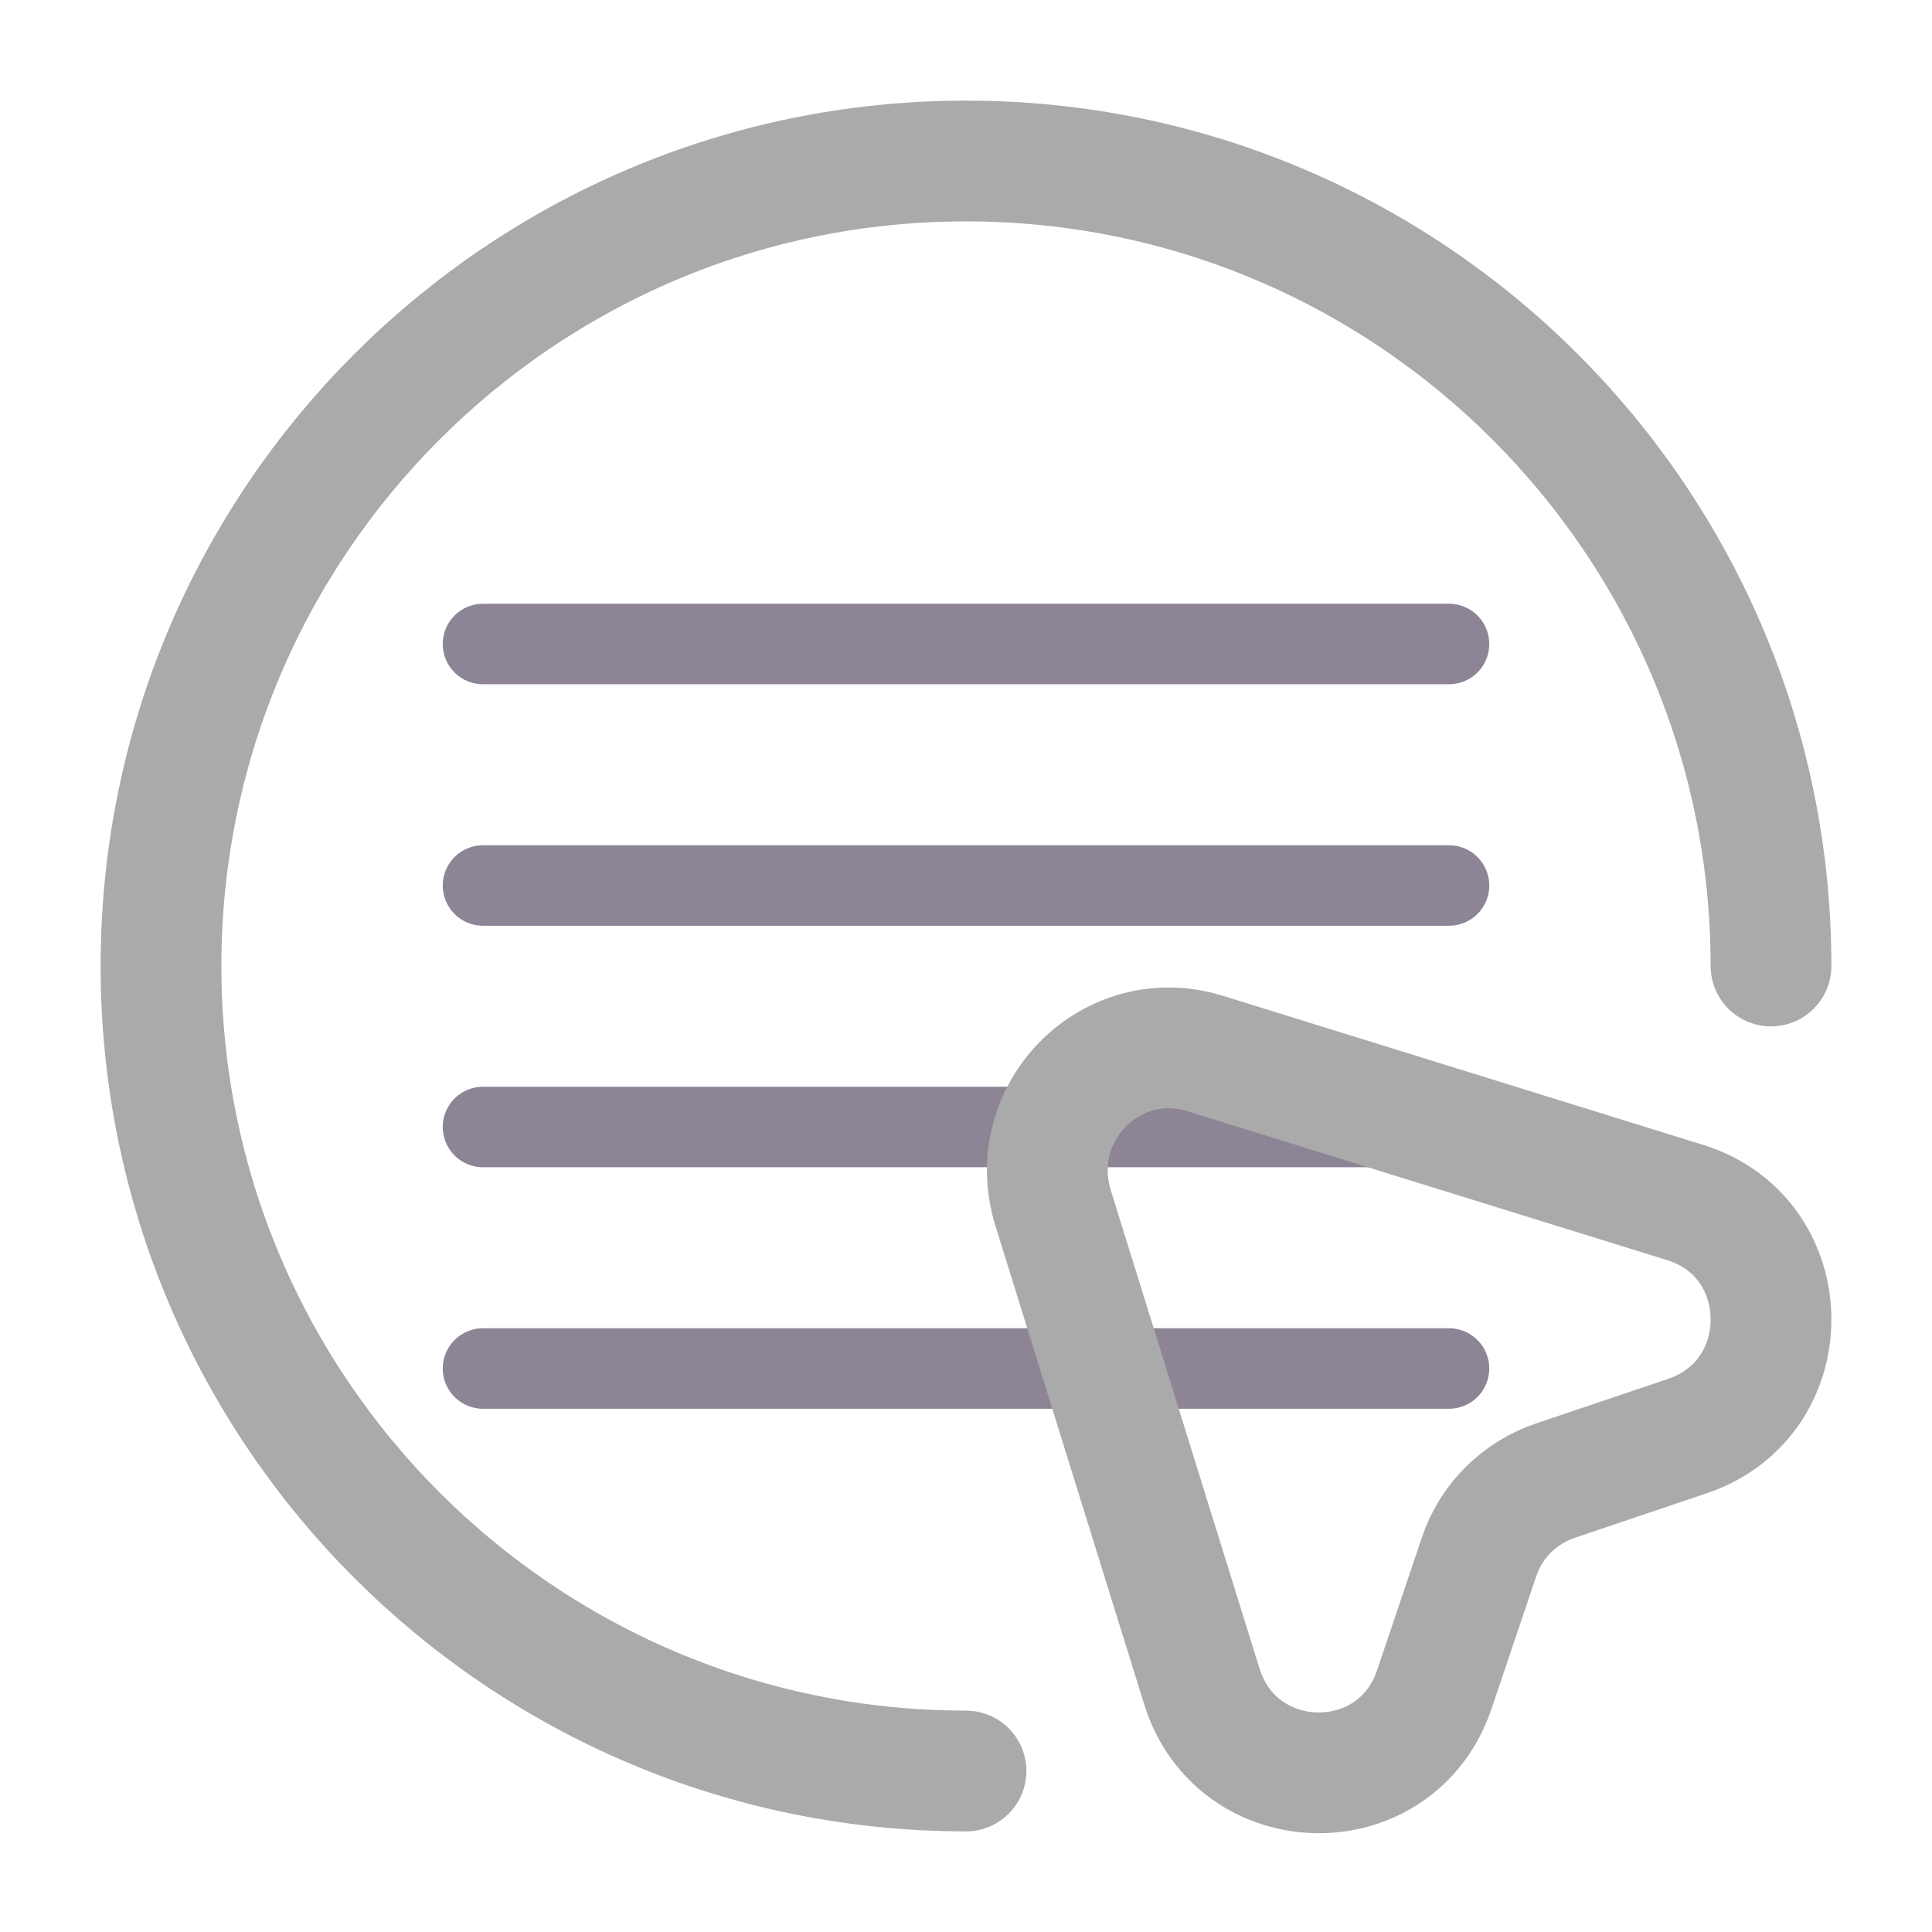<svg width="800px" height="800px" viewBox="0 0 24 24" fill="none" xmlns="http://www.w3.org/2000/svg">
  <defs></defs>
  <path d="M22 12C22 6.48 17.52 2 12 2C6.48 2 2 6.48 2 12C2 17.52 6.48 22 12 22" stroke="#aaa" stroke-width="1.5" stroke-linecap="round" stroke-linejoin="round"></path>
  <line style="fill: rgb(141, 132, 150); stroke: rgb(141, 132, 150); stroke-linecap: round;" x1="6" y1="8" x2="18" y2="8"></line>
  <line style="fill: rgb(141, 132, 150); stroke: rgb(141, 132, 150); stroke-linecap: round;" x1="6" y1="11" x2="18" y2="11"></line>
  <line style="fill: rgb(141, 132, 150); stroke: rgb(141, 132, 150); stroke-linecap: round;" x1="6" y1="14" x2="18" y2="14"></line>
  <line style="fill: rgb(141, 132, 150); stroke: rgb(141, 132, 150); stroke-linecap: round;" x1="6" y1="17" x2="18" y2="17"></line>
  <path opacity="1" d="M20.96 17.84L19.33 18.39C18.88 18.54 18.52 18.89 18.37 19.35L17.82 20.98C17.35 22.39 15.37 22.36 14.93 20.95L13.08 15C12.72 13.82 13.81 12.72 14.98 13.09L20.94 14.94C22.34 15.38 22.36 17.37 20.96 17.84Z" stroke="#aaa" stroke-width="1.5" stroke-linecap="round" stroke-linejoin="round"></path>
</svg>